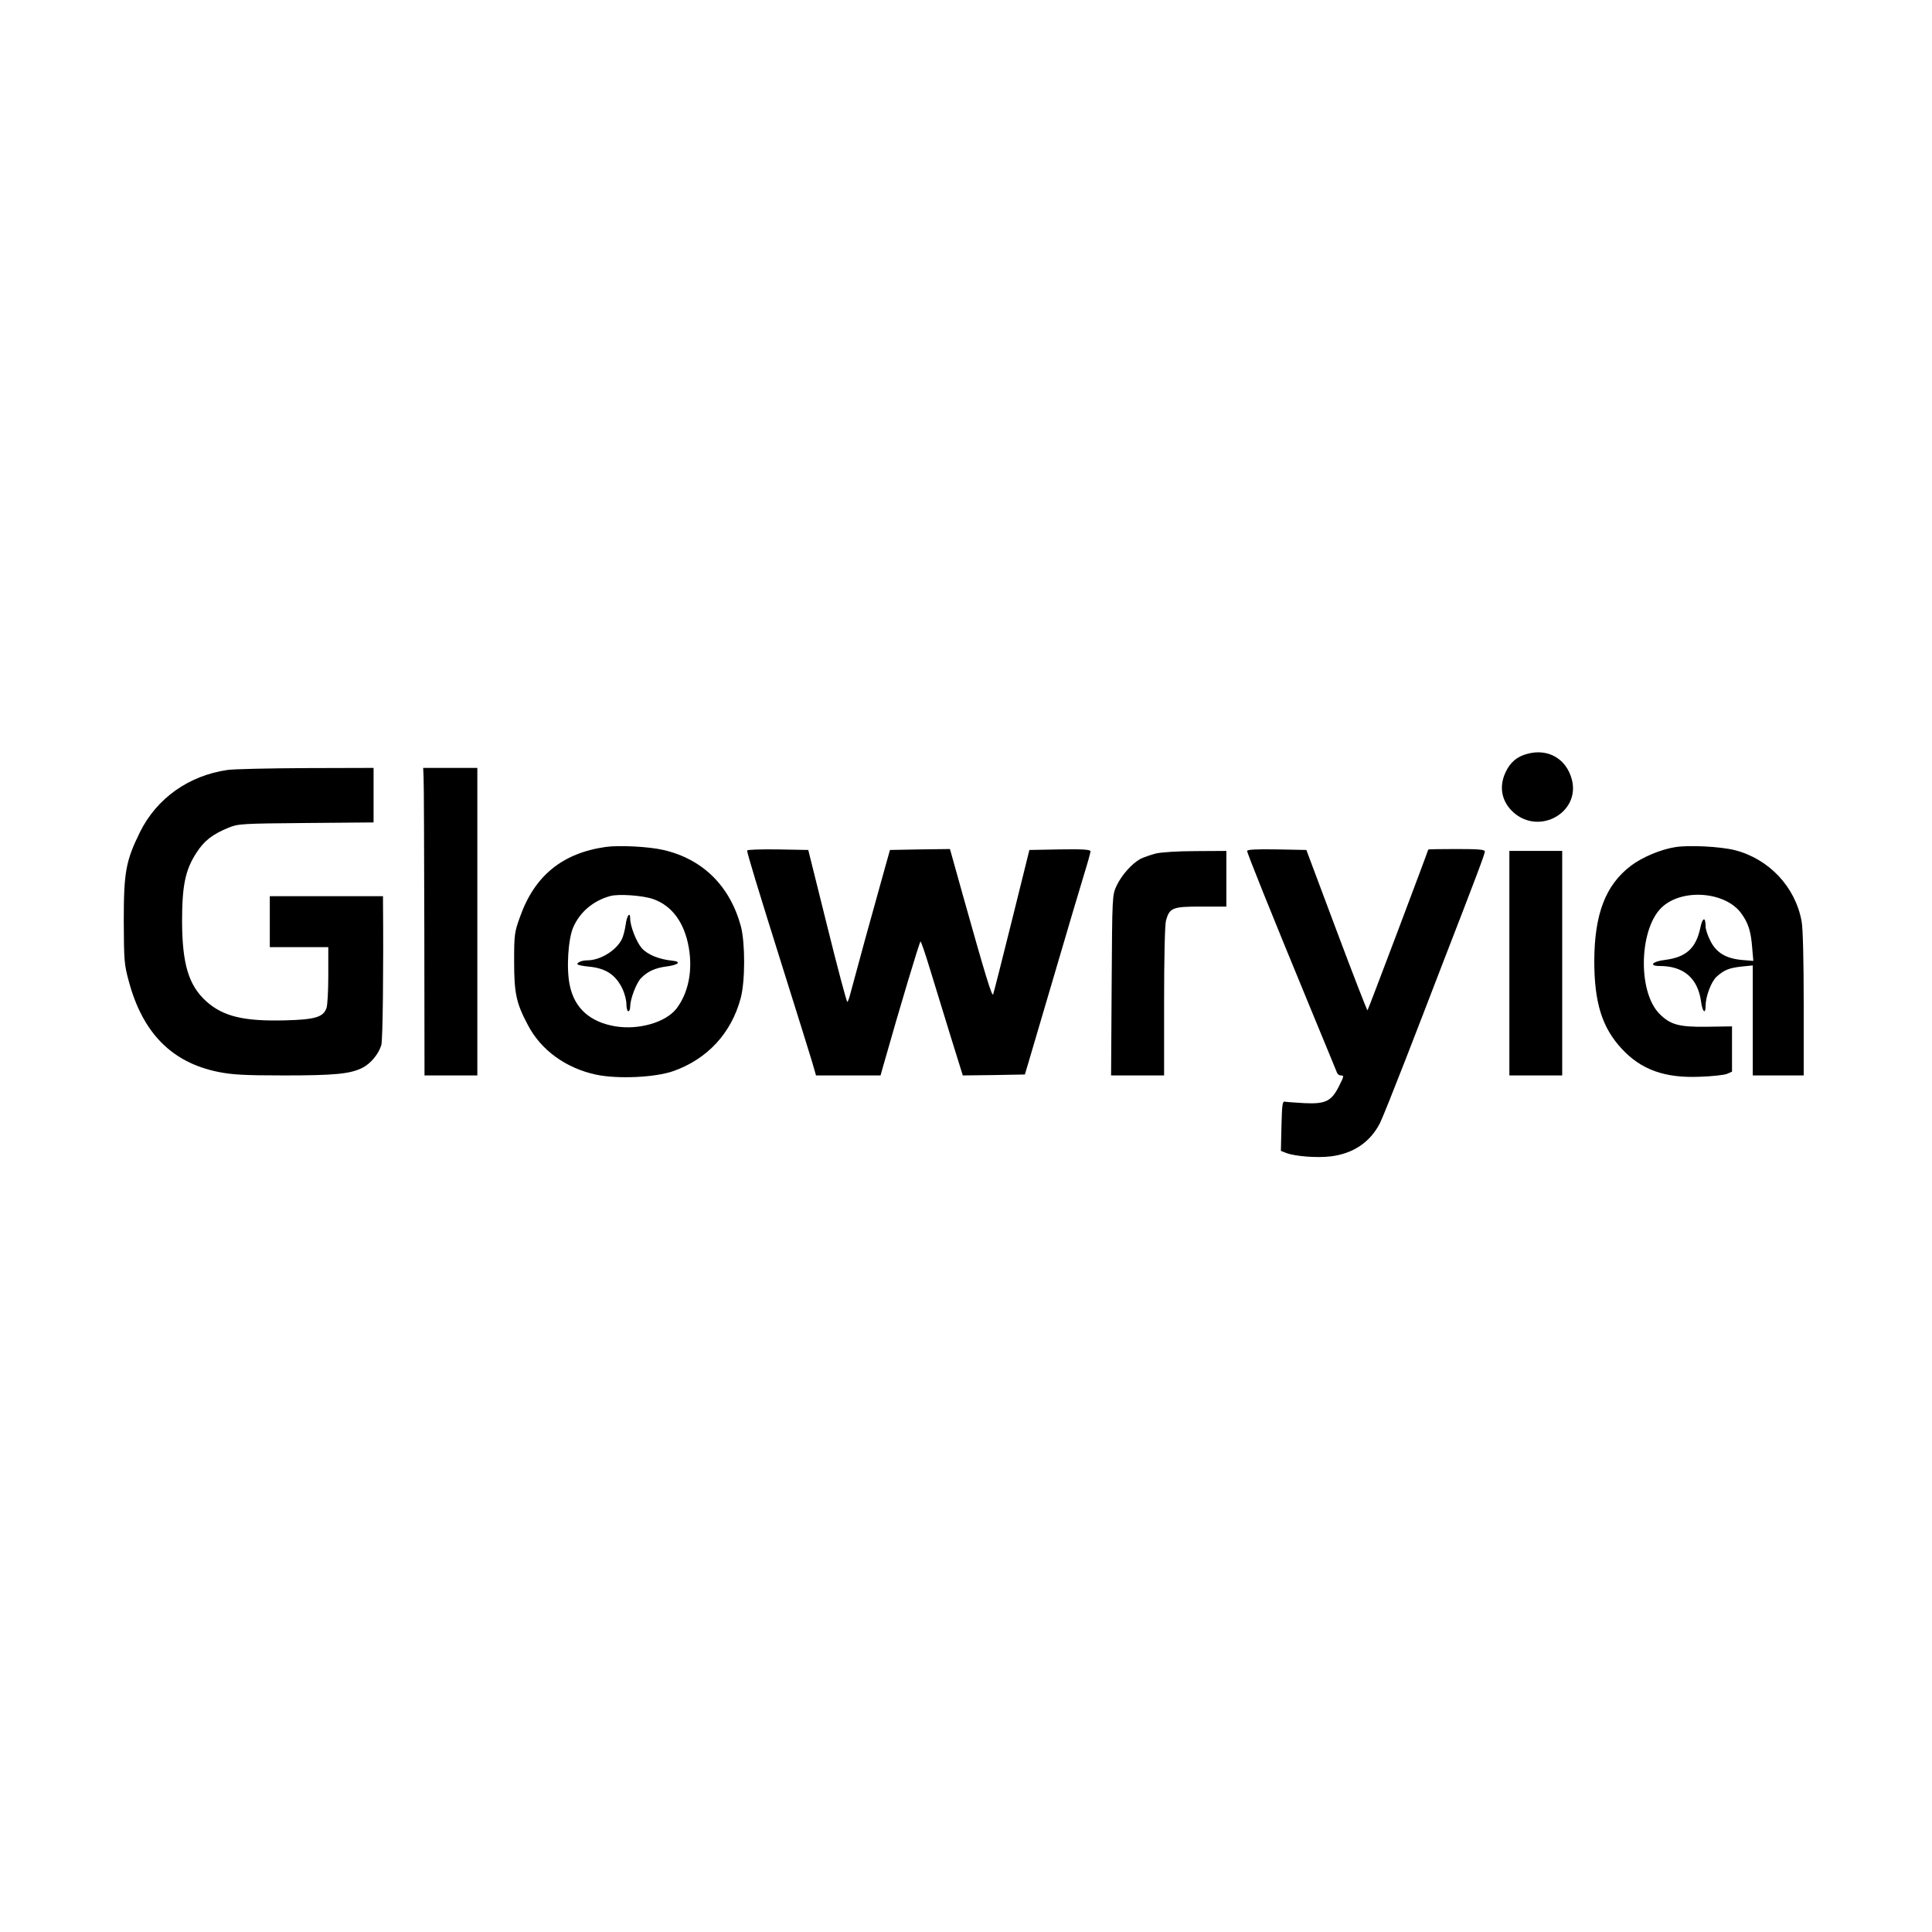 <?xml version="1.0" standalone="no"?>
<!DOCTYPE svg PUBLIC "-//W3C//DTD SVG 20010904//EN"
 "http://www.w3.org/TR/2001/REC-SVG-20010904/DTD/svg10.dtd">
<svg version="1.0" xmlns="http://www.w3.org/2000/svg"
 width="1024pt" height="1024pt" viewBox="0 0 1024 1024"
 preserveAspectRatio="xMidYMid meet">

<g transform="translate(0,1024) scale(0.1,-0.1)"
fill="#000000" stroke="none">
<path d="M8097 6245 c-56 -14 -93 -45 -118 -100 -36 -78 -19 -156 44 -212 138
-121 354 2 308 176 -29 109 -125 165 -234 136z"/>
<path d="M1205 6159 c-205 -30 -374 -150 -463 -329 -75 -153 -86 -212 -86
-470 1 -211 2 -231 27 -322 73 -272 227 -429 472 -479 74 -15 136 -19 351 -19
269 0 351 8 416 41 43 22 85 73 99 120 8 27 12 408 9 762 l0 27 -300 0 -300 0
0 -135 0 -135 155 0 155 0 0 -149 c0 -82 -4 -161 -10 -175 -17 -47 -61 -60
-216 -64 -220 -6 -331 20 -421 101 -93 84 -127 197 -128 422 0 192 17 274 76
365 41 64 85 98 170 133 51 21 71 22 412 25 l357 3 0 145 0 144 -357 -1 c-197
-1 -385 -5 -418 -10z"/>
<path d="M2245 6123 c2 -27 3 -393 4 -815 l1 -768 140 0 140 0 0 815 0 815
-144 0 -143 0 2 -47z"/>
<path d="M3210 5751 c-230 -33 -377 -153 -454 -371 -29 -80 -31 -93 -31 -235
0 -169 11 -222 73 -338 69 -133 202 -229 362 -263 115 -24 312 -15 409 19 180
64 307 200 357 387 24 90 24 291 1 380 -58 214 -202 357 -411 405 -77 18 -234
26 -306 16z m251 -276 c101 -35 167 -125 190 -259 21 -123 -3 -239 -65 -321
-56 -73 -198 -115 -323 -95 -135 22 -218 96 -243 217 -19 88 -9 247 19 310 36
80 105 139 196 164 43 12 172 3 226 -16z"/>
<path d="M3316 5338 c-4 -28 -13 -63 -21 -78 -31 -59 -114 -110 -182 -110 -27
0 -53 -10 -53 -20 0 -4 26 -10 58 -13 93 -8 147 -44 183 -122 10 -22 19 -57
19 -77 0 -21 5 -38 10 -38 6 0 10 11 10 24 0 40 31 122 56 150 35 37 76 56
140 64 60 8 77 25 29 30 -72 7 -133 32 -164 67 -28 33 -61 116 -61 157 0 39
-18 15 -24 -34z"/>
<path d="M8879 5750 c-77 -12 -174 -53 -234 -98 -135 -102 -194 -256 -195
-505 0 -220 41 -353 145 -465 103 -112 229 -157 415 -149 63 2 127 9 143 15
l27 12 0 120 0 120 -132 -2 c-148 -2 -194 10 -252 68 -120 120 -108 467 21
573 112 93 331 72 412 -40 37 -51 51 -93 58 -183 l6 -69 -61 5 c-85 8 -136 39
-167 102 -14 27 -25 61 -25 75 0 54 -16 50 -28 -7 -23 -108 -75 -156 -189
-170 -66 -8 -86 -32 -26 -32 127 0 202 -65 219 -189 7 -54 24 -70 24 -23 0 50
29 127 57 154 41 37 65 47 133 55 l60 6 0 -292 0 -291 135 0 135 0 0 378 c0
227 -4 402 -11 438 -33 183 -172 331 -354 378 -76 19 -243 28 -316 16z"/>
<path d="M3960 5732 c0 -15 55 -196 192 -632 72 -228 140 -448 152 -487 l21
-73 171 0 171 0 15 53 c89 314 192 657 197 657 3 0 25 -64 49 -143 24 -78 73
-238 109 -355 l66 -212 165 2 164 3 18 60 c10 33 73 247 140 475 67 228 137
465 156 526 19 61 34 116 34 122 0 9 -41 12 -162 10 l-162 -3 -93 -375 c-51
-206 -96 -382 -99 -390 -6 -16 -43 106 -160 523 l-69 247 -159 -2 -159 -3 -28
-100 c-15 -55 -60 -217 -100 -360 -39 -143 -76 -279 -82 -302 -6 -24 -13 -43
-16 -43 -4 0 -52 181 -107 403 l-100 402 -162 3 c-91 1 -162 -1 -162 -6z"/>
<path d="M6610 5730 c0 -12 120 -311 332 -825 77 -187 143 -346 145 -352 3 -7
11 -13 19 -13 19 0 18 -3 -11 -61 -39 -76 -71 -91 -180 -86 -49 3 -97 6 -105
8 -13 3 -15 -17 -18 -129 l-3 -132 28 -11 c47 -18 164 -27 237 -18 119 15 208
75 260 176 13 26 74 179 136 338 62 160 150 387 195 505 183 472 225 584 225
597 0 10 -31 13 -150 13 -82 0 -150 -1 -150 -3 0 -5 -318 -849 -322 -852 -2
-2 -76 188 -164 423 l-160 427 -157 3 c-107 2 -157 -1 -157 -8z"/>
<path d="M6125 5716 c-27 -7 -63 -20 -80 -28 -46 -25 -101 -87 -127 -143 -23
-50 -23 -53 -26 -527 l-3 -478 141 0 140 0 0 393 c0 230 4 407 10 428 19 68
35 74 186 74 l134 0 0 148 0 147 -162 -1 c-93 0 -185 -6 -213 -13z"/>
<path d="M8000 5135 l0 -595 140 0 140 0 0 595 0 595 -140 0 -140 0 0 -595z"/>
</g>
</svg>
